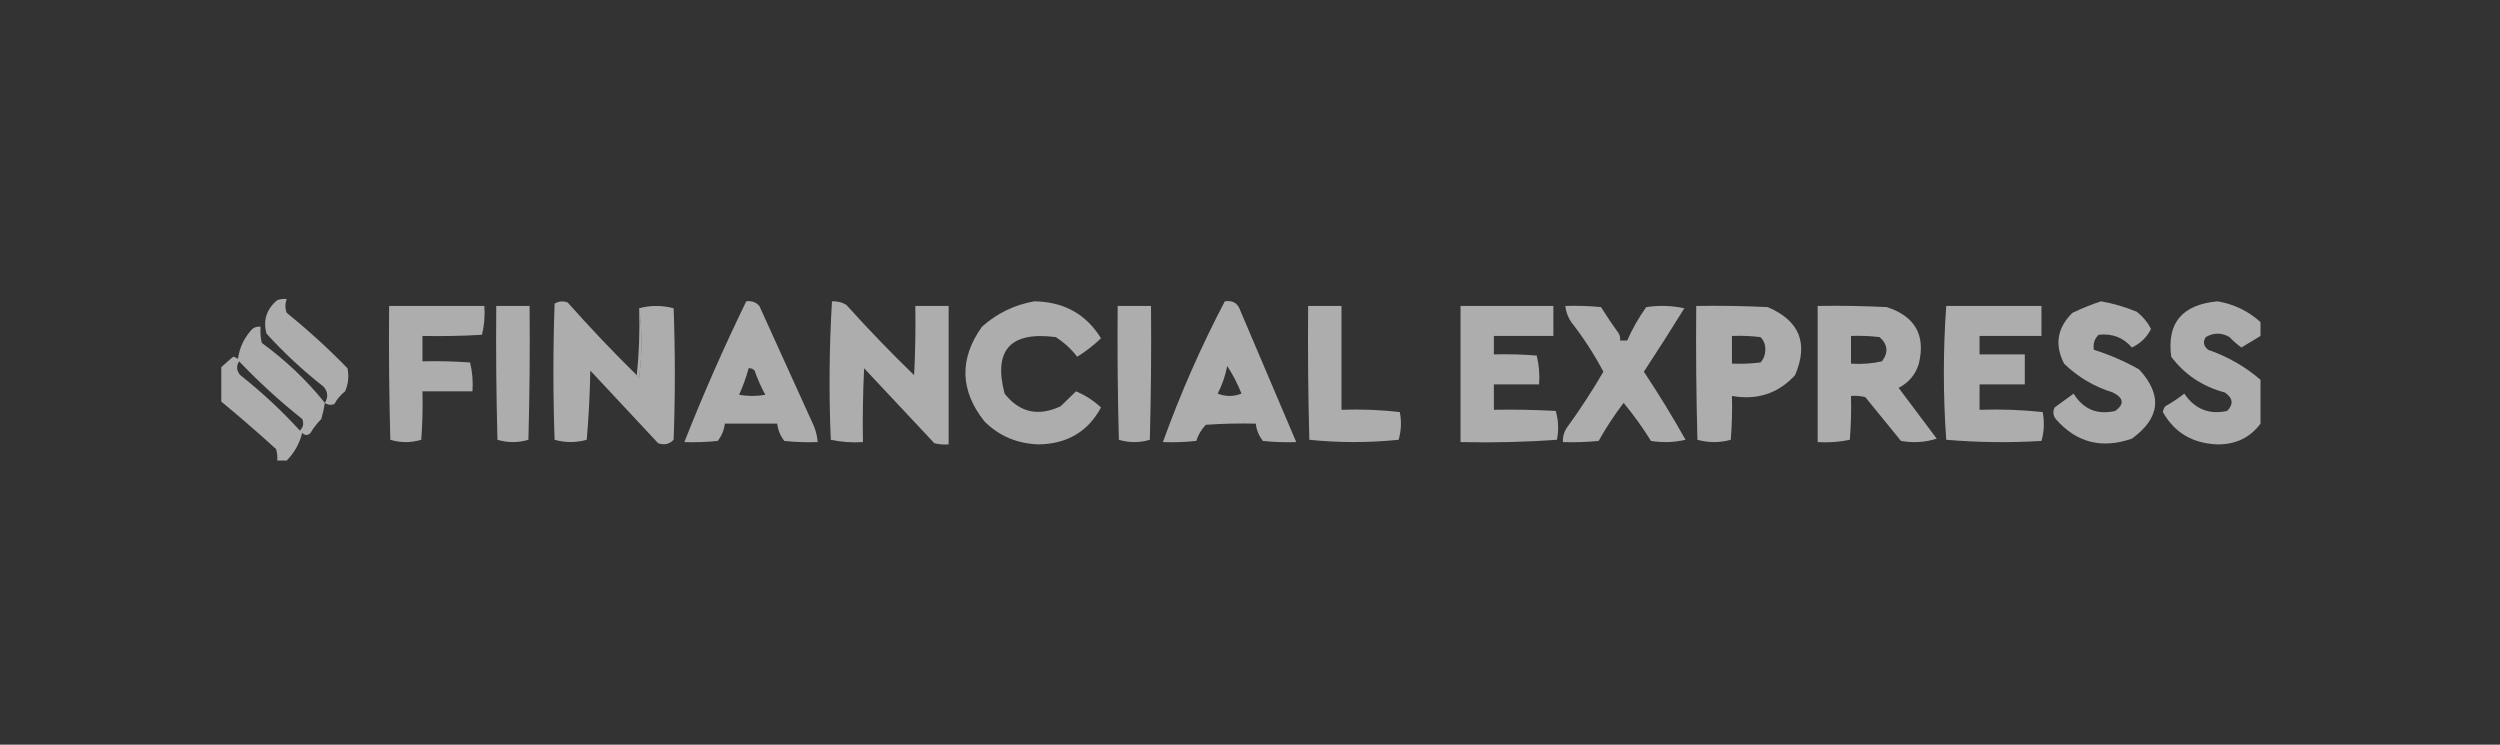 <svg width="235" height="70" viewBox="0 0 235 70" fill="none" xmlns="http://www.w3.org/2000/svg">
<rect x="0" y="0" width="235" height="70" fill="#333333" stroke="none"/>
<g clip-path="url(#clip0_223_2701)">
<path fill-rule="evenodd" clip-rule="evenodd" d="M30.535 37.869C30.865 37.343 30.828 36.837 30.423 36.351C28.485 34.834 26.695 33.171 25.052 31.362C24.715 30.107 25.05 29.059 26.059 28.217C26.349 28.111 26.647 28.074 26.954 28.108C26.787 28.561 26.787 28.994 26.954 29.41C28.97 31.038 30.872 32.773 32.661 34.615C32.818 35.359 32.744 36.082 32.438 36.785C32.017 37.119 31.681 37.517 31.43 37.977C31.111 38.103 30.812 38.067 30.535 37.869Z" fill="white" fill-opacity="0.6"/>
<path fill-rule="evenodd" clip-rule="evenodd" d="M70.149 28.325C70.646 28.256 71.056 28.4 71.379 28.759C73.028 32.387 74.669 36.002 76.303 39.604C76.623 40.223 76.81 40.874 76.863 41.556C75.816 41.592 74.771 41.556 73.729 41.448C73.349 40.963 73.125 40.421 73.058 39.821C71.417 39.821 69.775 39.821 68.134 39.821C68.068 40.421 67.844 40.963 67.463 41.448C66.421 41.556 65.377 41.592 64.33 41.556C66.096 37.073 68.035 32.663 70.149 28.325ZM70.372 34.616C70.595 34.597 70.782 34.669 70.932 34.833C71.209 35.63 71.544 36.389 71.939 37.11C71.118 37.255 70.298 37.255 69.477 37.11C69.843 36.299 70.142 35.467 70.372 34.616Z" fill="white" fill-opacity="0.6"/>
<path fill-rule="evenodd" clip-rule="evenodd" d="M78.206 28.325C78.688 28.298 79.135 28.406 79.548 28.651C81.592 30.921 83.718 33.127 85.927 35.266C86.039 33.099 86.076 30.929 86.039 28.759C87.083 28.759 88.127 28.759 89.172 28.759C89.172 33.097 89.172 37.435 89.172 41.773C88.718 41.809 88.271 41.772 87.829 41.665C85.618 39.306 83.417 36.956 81.227 34.616C81.115 36.928 81.078 39.242 81.115 41.556C80.086 41.621 79.079 41.549 78.094 41.34C77.91 36.986 77.947 32.648 78.206 28.325Z" fill="white" fill-opacity="0.6"/>
<path fill-rule="evenodd" clip-rule="evenodd" d="M97.229 28.325C100.001 28.366 102.09 29.523 103.495 31.796C102.819 32.45 102.073 33.029 101.257 33.531C100.699 32.81 100.028 32.195 99.243 31.687C94.966 31.135 93.362 32.906 94.431 37.002C95.833 38.777 97.586 39.175 99.691 38.194C100.18 37.72 100.665 37.25 101.145 36.785C102.029 37.158 102.813 37.664 103.495 38.303C102.282 40.556 100.342 41.713 97.676 41.773C95.642 41.72 93.926 40.997 92.529 39.604C90.233 36.693 90.159 33.728 92.305 30.711C93.727 29.444 95.368 28.648 97.229 28.325Z" fill="white" fill-opacity="0.6"/>
<path fill-rule="evenodd" clip-rule="evenodd" d="M115.133 28.325C115.873 28.211 116.358 28.5 116.588 29.193C118.347 33.325 120.1 37.446 121.847 41.556C120.8 41.592 119.756 41.556 118.714 41.448C118.333 40.963 118.109 40.42 118.043 39.821C116.474 39.785 114.908 39.821 113.343 39.93C112.928 40.372 112.63 40.878 112.447 41.448C111.406 41.556 110.361 41.592 109.314 41.556C110.948 37.016 112.888 32.605 115.133 28.325ZM115.357 34.399C115.887 35.206 116.334 36.074 116.7 37.001C115.954 37.291 115.208 37.291 114.462 37.001C114.89 36.172 115.188 35.305 115.357 34.399Z" fill="white" fill-opacity="0.6"/>
<path fill-rule="evenodd" clip-rule="evenodd" d="M197.493 28.325C198.647 28.528 199.766 28.853 200.85 29.302C201.433 29.756 201.88 30.298 202.193 30.928C201.809 31.697 201.212 32.275 200.402 32.663C199.577 31.721 198.533 31.323 197.269 31.471C196.878 31.851 196.728 32.321 196.822 32.88C198.312 33.349 199.729 33.964 201.074 34.724C203.289 37.126 203.065 39.295 200.402 41.231C197.559 42.221 195.172 41.606 193.241 39.387C192.988 39.046 192.95 38.684 193.129 38.303C193.728 37.866 194.325 37.432 194.919 37.002C195.836 38.477 197.142 39.02 198.836 38.628C199.709 37.988 199.634 37.41 198.612 36.893C196.855 36.349 195.325 35.445 194.024 34.182C193.115 32.405 193.377 30.814 194.807 29.41C195.7 28.98 196.595 28.619 197.493 28.325Z" fill="white" fill-opacity="0.6"/>
<path fill-rule="evenodd" clip-rule="evenodd" d="M36.578 28.759C39.562 28.759 42.546 28.759 45.53 28.759C45.597 29.685 45.522 30.588 45.306 31.47C43.443 31.579 41.578 31.615 39.711 31.579C39.711 32.374 39.711 33.169 39.711 33.965C41.205 33.929 42.697 33.965 44.187 34.073C44.403 34.955 44.478 35.859 44.411 36.785C42.844 36.785 41.278 36.785 39.711 36.785C39.748 38.304 39.711 39.823 39.599 41.339C38.63 41.629 37.66 41.629 36.69 41.339C36.578 37.147 36.541 32.953 36.578 28.759Z" fill="white" fill-opacity="0.6"/>
<path fill-rule="evenodd" clip-rule="evenodd" d="M46.649 28.759C47.694 28.759 48.738 28.759 49.782 28.759C49.82 32.953 49.782 37.147 49.67 41.339C48.701 41.629 47.731 41.629 46.761 41.339C46.649 37.147 46.612 32.953 46.649 28.759Z" fill="white" fill-opacity="0.6"/>
<path fill-rule="evenodd" clip-rule="evenodd" d="M59.854 35.266C59.867 35.384 59.941 35.456 60.077 35.483C60.373 33.28 60.373 31.111 60.077 28.976C61.137 28.689 62.218 28.689 63.322 28.976C63.472 33.097 63.472 37.218 63.322 41.339C62.926 41.755 62.441 41.864 61.868 41.665C59.742 39.387 57.615 37.11 55.489 34.832C55.452 37.005 55.34 39.174 55.154 41.339C54.14 41.624 53.133 41.624 52.132 41.339C51.983 37.074 51.983 32.808 52.132 28.542C52.519 28.309 52.929 28.273 53.363 28.434C55.452 30.789 57.616 33.066 59.854 35.266Z" fill="white" fill-opacity="0.6"/>
<path fill-rule="evenodd" clip-rule="evenodd" d="M105.062 28.759C106.106 28.759 107.151 28.759 108.195 28.759C108.233 32.953 108.195 37.147 108.083 41.339C107.114 41.629 106.144 41.629 105.174 41.339C105.062 37.147 105.025 32.953 105.062 28.759Z" fill="white" fill-opacity="0.6"/>
<path fill-rule="evenodd" clip-rule="evenodd" d="M122.966 28.759C124.011 28.759 125.055 28.759 126.1 28.759C126.1 32.013 126.1 35.266 126.1 38.52C127.946 38.451 129.774 38.523 131.583 38.737C131.754 39.617 131.717 40.484 131.471 41.339C128.659 41.626 125.862 41.626 123.078 41.339C122.966 37.147 122.929 32.953 122.966 28.759Z" fill="white" fill-opacity="0.6"/>
<path fill-rule="evenodd" clip-rule="evenodd" d="M137.29 28.759C140.199 28.759 143.109 28.759 146.018 28.759C146.018 29.699 146.018 30.639 146.018 31.579C144.153 31.579 142.288 31.579 140.423 31.579C140.423 32.157 140.423 32.736 140.423 33.314C141.768 33.278 143.111 33.314 144.451 33.422C144.667 34.304 144.742 35.208 144.675 36.134C143.258 36.134 141.84 36.134 140.423 36.134C140.423 36.929 140.423 37.724 140.423 38.52C142.364 38.484 144.304 38.52 146.242 38.628C146.495 39.513 146.532 40.417 146.354 41.339C143.35 41.554 140.329 41.626 137.29 41.556C137.29 37.291 137.29 33.025 137.29 28.759Z" fill="white" fill-opacity="0.6"/>
<path fill-rule="evenodd" clip-rule="evenodd" d="M147.137 28.759C148.259 28.723 149.378 28.759 150.494 28.867C151.026 29.718 151.585 30.549 152.173 31.362C152.281 31.567 152.318 31.784 152.285 32.013C152.508 32.013 152.732 32.013 152.956 32.013C153.431 30.922 154.027 29.874 154.746 28.867C155.947 28.688 157.141 28.724 158.327 28.976C157.088 30.98 155.82 32.969 154.523 34.941C155.928 37.055 157.233 39.188 158.439 41.339C157.377 41.586 156.295 41.622 155.194 41.448C154.417 40.198 153.559 39.005 152.62 37.869C151.754 39.005 150.971 40.198 150.27 41.448C149.154 41.556 148.035 41.592 146.913 41.556C146.885 41.089 146.997 40.655 147.249 40.255C148.497 38.539 149.654 36.768 150.718 34.941C149.852 33.298 148.845 31.744 147.697 30.277C147.381 29.811 147.194 29.305 147.137 28.759Z" fill="white" fill-opacity="0.6"/>
<path fill-rule="evenodd" clip-rule="evenodd" d="M159.446 28.759C161.686 28.723 163.924 28.759 166.161 28.868C169.161 30.141 170.02 32.274 168.734 35.266C167.152 36.989 165.175 37.639 162.803 37.218C162.841 38.594 162.803 39.968 162.692 41.339C161.647 41.629 160.603 41.629 159.558 41.339C159.446 37.147 159.409 32.953 159.446 28.759ZM162.803 31.579C163.702 31.543 164.597 31.579 165.489 31.687C165.831 32.045 165.98 32.478 165.937 32.989C165.908 33.418 165.759 33.78 165.489 34.073C164.597 34.181 163.702 34.218 162.803 34.182C162.803 33.314 162.803 32.447 162.803 31.579Z" fill="white" fill-opacity="0.6"/>
<path fill-rule="evenodd" clip-rule="evenodd" d="M170.86 28.759C173.025 28.723 175.188 28.759 177.351 28.868C180.014 29.726 181.021 31.497 180.372 34.182C180.063 35.203 179.429 35.963 178.47 36.459C179.663 38.05 180.857 39.64 182.051 41.231C180.972 41.579 179.853 41.652 178.693 41.448C177.574 40.074 176.455 38.7 175.336 37.327C174.895 37.219 174.447 37.183 173.994 37.218C174.031 38.594 173.994 39.968 173.882 41.339C172.897 41.549 171.89 41.621 170.86 41.556C170.86 37.291 170.86 33.025 170.86 28.759ZM173.994 31.579C174.892 31.543 175.787 31.579 176.679 31.687C177.458 32.377 177.532 33.137 176.903 33.965C175.945 34.18 174.975 34.252 173.994 34.182C173.994 33.314 173.994 32.447 173.994 31.579Z" fill="white" fill-opacity="0.6"/>
<path fill-rule="evenodd" clip-rule="evenodd" d="M182.946 28.759C185.93 28.759 188.914 28.759 191.898 28.759C191.898 29.699 191.898 30.639 191.898 31.579C189.958 31.579 188.019 31.579 186.079 31.579C186.079 32.157 186.079 32.736 186.079 33.314C187.496 33.314 188.914 33.314 190.331 33.314C190.331 34.254 190.331 35.194 190.331 36.134C188.914 36.134 187.496 36.134 186.079 36.134C186.079 36.929 186.079 37.724 186.079 38.52C188.075 38.451 190.052 38.523 192.01 38.737C192.188 39.66 192.151 40.563 191.898 41.448C188.911 41.629 185.927 41.592 182.946 41.339C182.648 37.14 182.648 32.946 182.946 28.759Z" fill="white" fill-opacity="0.6"/>
<path fill-rule="evenodd" clip-rule="evenodd" d="M212.488 30.278C212.488 30.711 212.488 31.145 212.488 31.579C211.897 31.938 211.301 32.3 210.697 32.663C210.291 32.378 209.918 32.053 209.578 31.687C208.832 31.254 208.086 31.254 207.34 31.687C207.056 32.131 207.13 32.529 207.564 32.88C209.423 33.529 211.064 34.469 212.488 35.7C212.488 37.074 212.488 38.447 212.488 39.821C211.52 41.126 210.177 41.777 208.459 41.773C206.121 41.691 204.405 40.679 203.312 38.737C203.336 38.532 203.411 38.352 203.536 38.194C204.163 37.839 204.76 37.441 205.326 37.002C206.308 38.455 207.651 38.997 209.355 38.628C209.973 37.985 209.899 37.407 209.131 36.893C207.033 36.331 205.355 35.21 204.095 33.531C203.666 30.364 205.121 28.629 208.459 28.325C210.003 28.594 211.346 29.245 212.488 30.278Z" fill="white" fill-opacity="0.6"/>
<path fill-rule="evenodd" clip-rule="evenodd" d="M60.077 28.976C60.373 31.11 60.373 33.279 60.077 35.483C59.941 35.456 59.867 35.384 59.854 35.266C60.076 33.209 60.151 31.112 60.077 28.976Z" fill="white" fill-opacity="0.6"/>
<path fill-rule="evenodd" clip-rule="evenodd" d="M30.535 37.869C30.46 38.38 30.348 38.886 30.2 39.387C29.809 39.782 29.474 40.216 29.192 40.689C28.935 40.956 28.674 40.956 28.409 40.689C28.154 41.69 27.669 42.557 26.954 43.291C26.656 43.291 26.358 43.291 26.059 43.291C26.095 42.923 26.058 42.562 25.947 42.207C24.219 40.639 22.465 39.12 20.688 37.652C20.688 36.64 20.688 35.628 20.688 34.615C21.075 34.262 21.485 33.9 21.919 33.531C22.092 33.562 22.241 33.635 22.366 33.748C22.512 32.67 22.96 31.73 23.709 30.928C23.936 30.747 24.197 30.674 24.492 30.711C24.456 31.222 24.493 31.729 24.604 32.23C26.861 33.875 28.838 35.755 30.535 37.869ZM22.478 33.965C24.307 35.889 26.284 37.697 28.409 39.387C28.582 39.8 28.508 40.162 28.185 40.472C26.474 38.596 24.609 36.861 22.59 35.266C22.23 34.842 22.192 34.408 22.478 33.965Z" fill="white" fill-opacity="0.6"/>
</g>
<defs>
<clipPath id="clip0_223_2701">
<rect width="191.8" height="15.4" fill="white" transform="translate(20.8 28)"/>
</clipPath>
</defs>
</svg>
